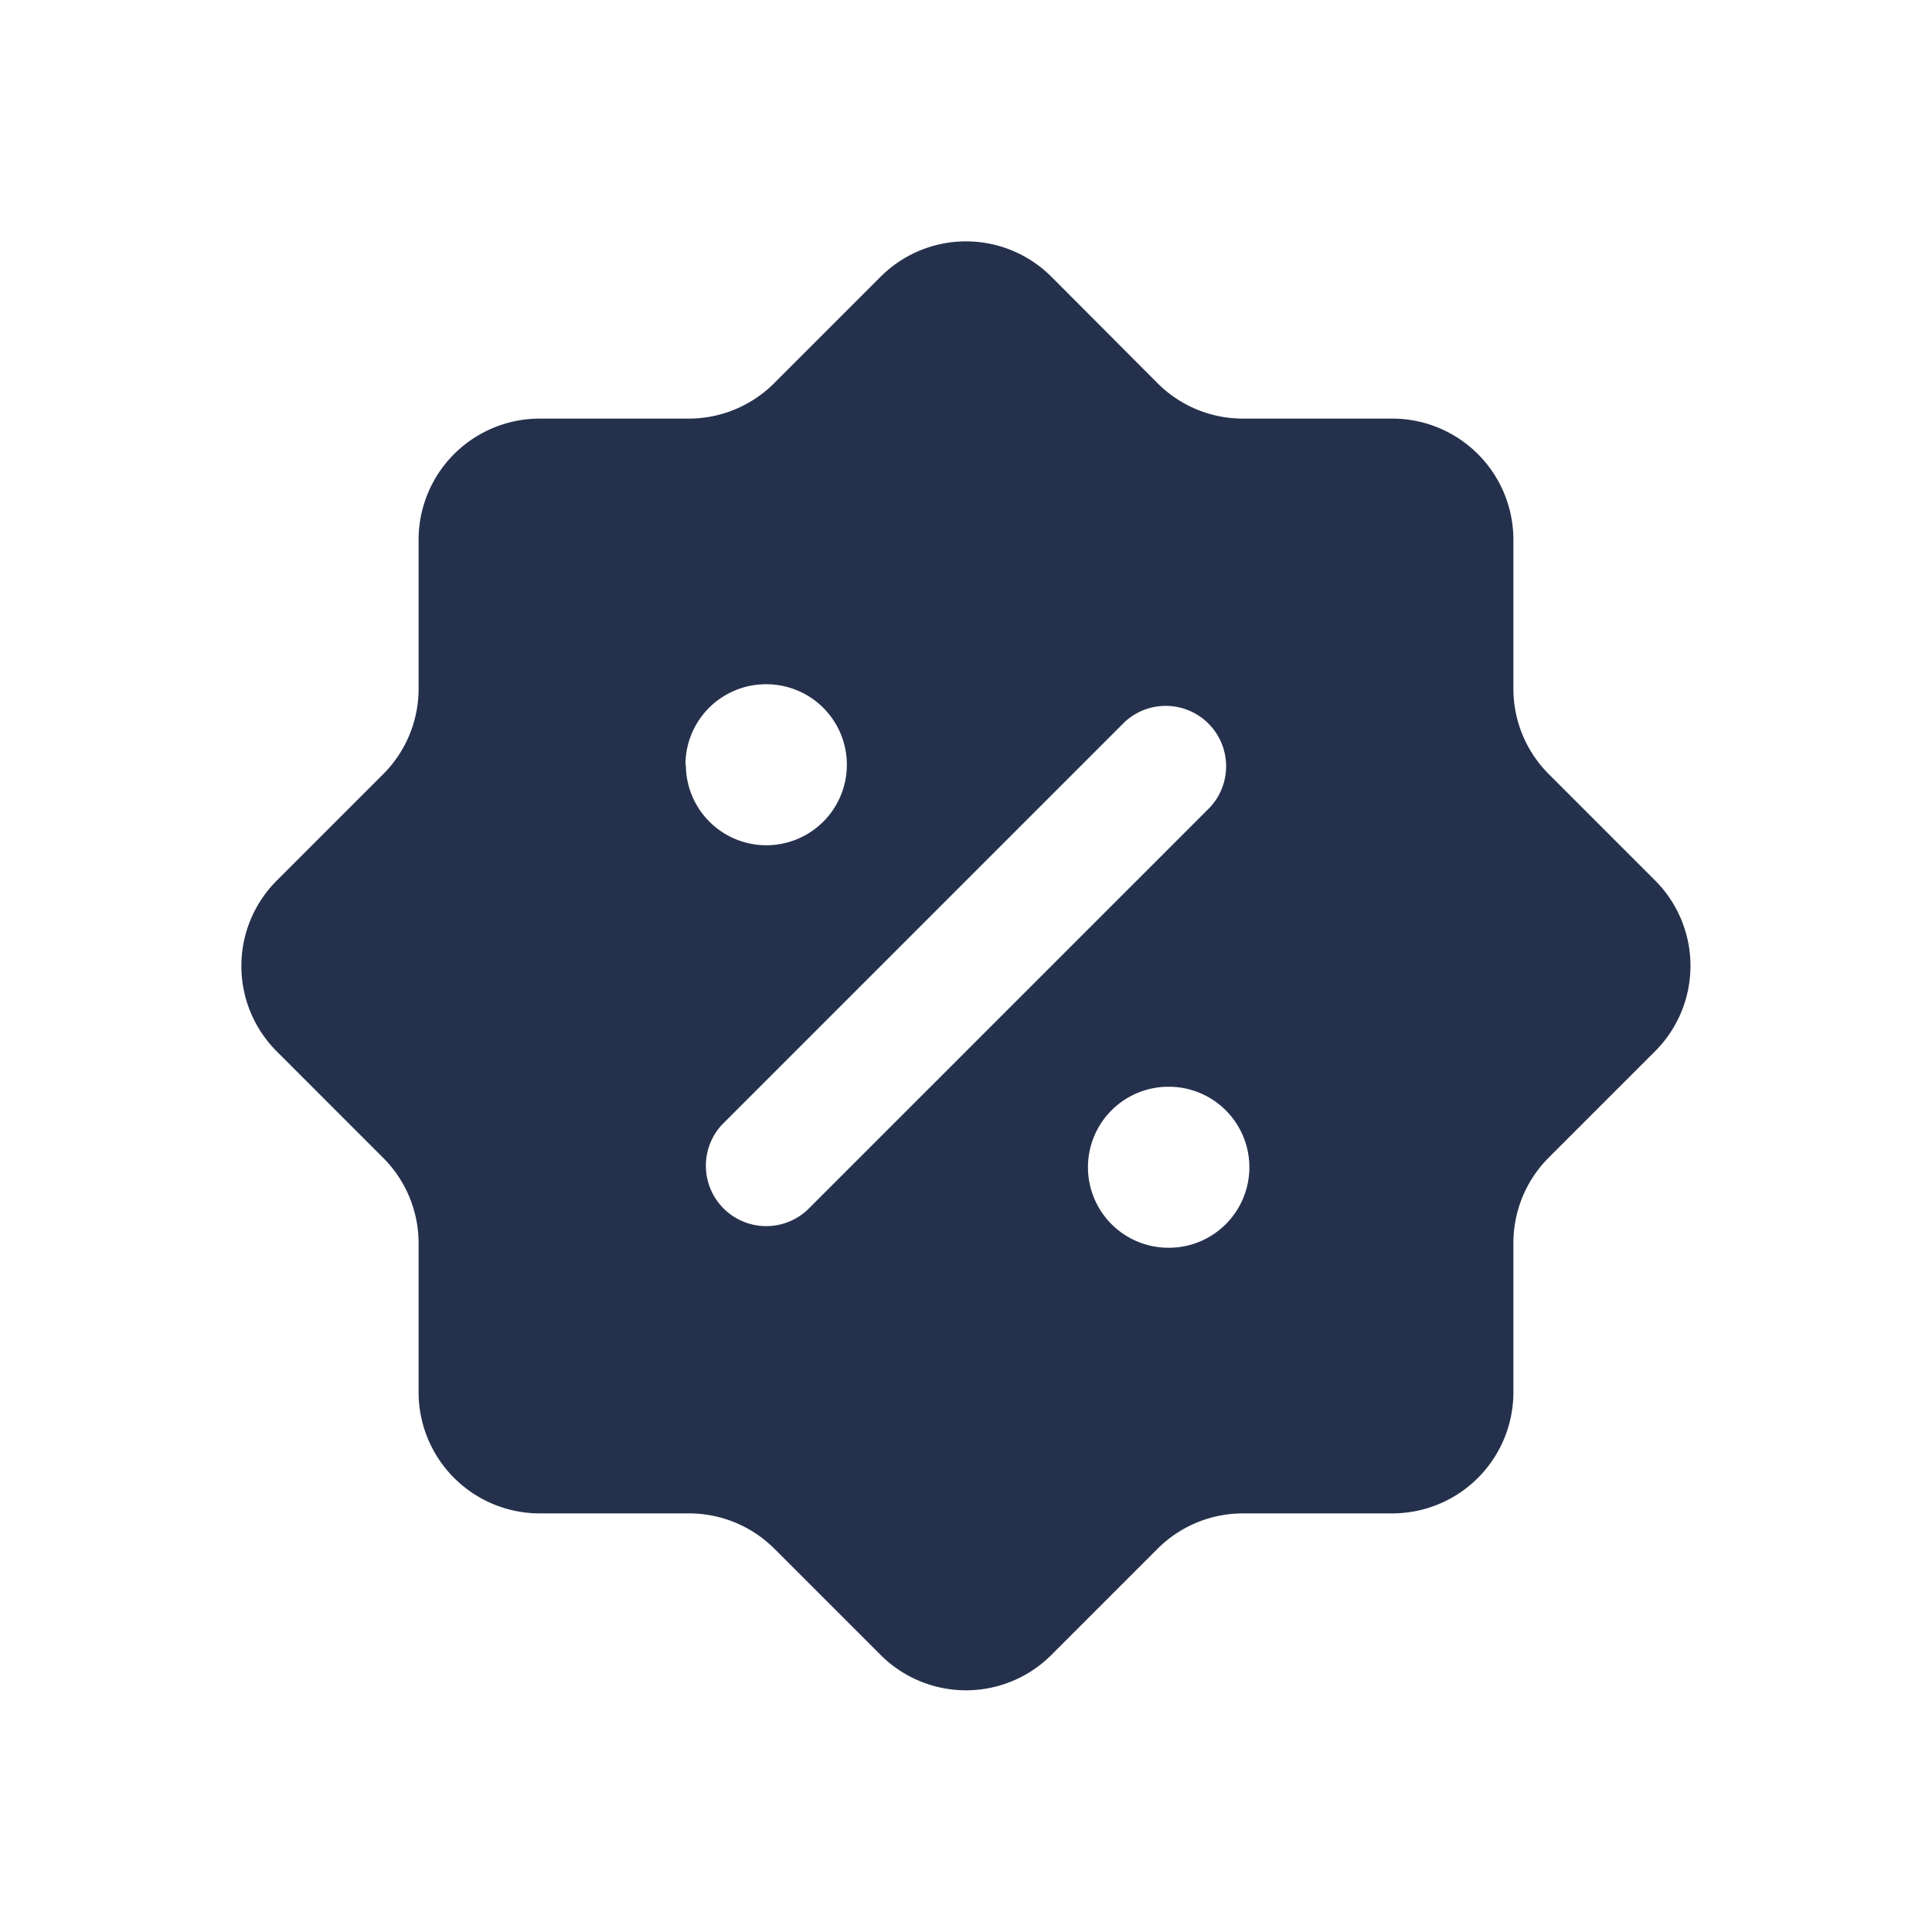 <svg id="Layer" xmlns="http://www.w3.org/2000/svg" viewBox="0 0 24 24"><defs><style>.cls-1{fill:#25314c;fill-rule:evenodd;}</style></defs><path id="badge-discount-alt" class="cls-1" d="M20.559,10.936,19.243,9.62A1.5,1.5,0,0,1,18.8,8.559V6.7a1.505,1.505,0,0,0-1.5-1.5H15.441a1.5,1.5,0,0,1-1.061-.439L13.064,3.441a1.5,1.5,0,0,0-2.128,0L9.62,4.757A1.5,1.5,0,0,1,8.559,5.2H6.7A1.505,1.505,0,0,0,5.2,6.7V8.559A1.5,1.5,0,0,1,4.757,9.62L3.441,10.936a1.5,1.5,0,0,0,0,2.128L4.757,14.38A1.5,1.5,0,0,1,5.2,15.441V17.3A1.505,1.505,0,0,0,6.7,18.8H8.559a1.5,1.5,0,0,1,1.061.439l1.316,1.316a1.5,1.5,0,0,0,2.128,0l1.316-1.316a1.5,1.5,0,0,1,1.061-.439H17.3a1.505,1.505,0,0,0,1.5-1.5V15.441a1.5,1.5,0,0,1,.439-1.061l1.316-1.316A1.5,1.5,0,0,0,20.559,10.936ZM8.515,9.5a1,1,0,0,1,.995-1h.01a1,1,0,1,1-1,1Zm1.515,5.53a.75.75,0,0,1-1.06-1.06l5-5a.75.75,0,0,1,1.06,1.06Zm4.49.47a1,1,0,0,1-.01-2h.01a1,1,0,0,1,0,2Z"/></svg>